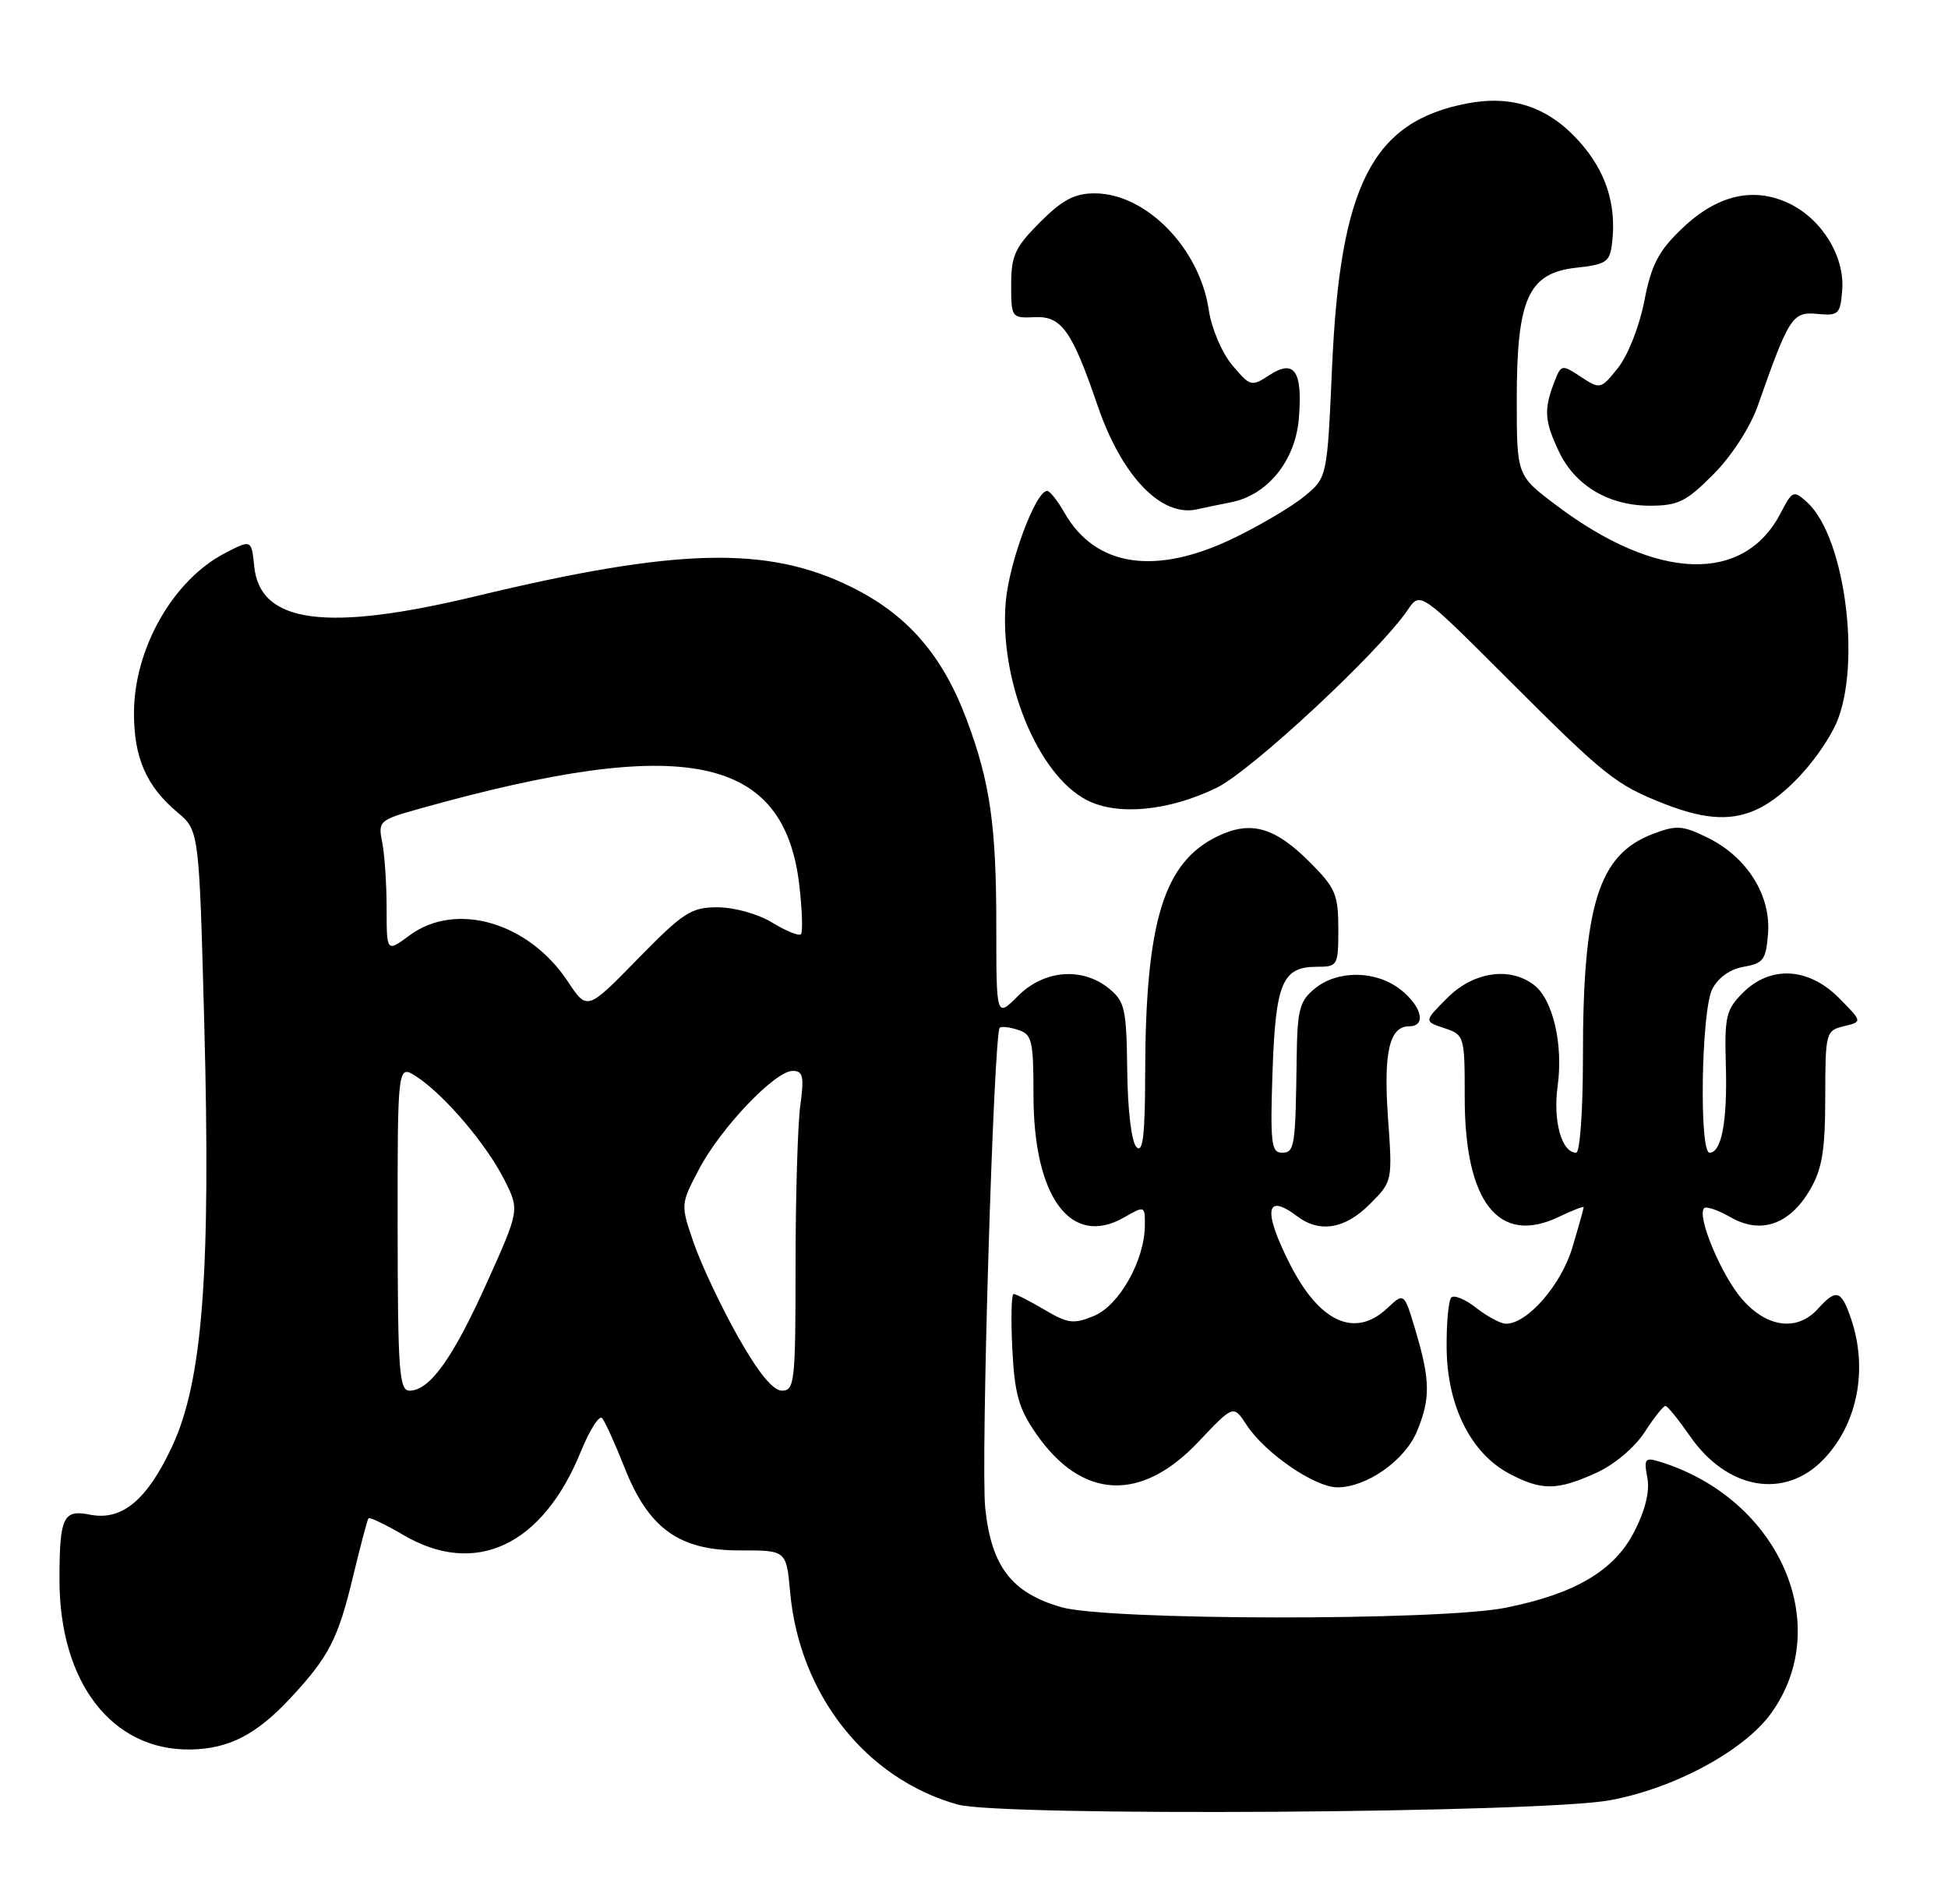 <?xml version="1.0" encoding="UTF-8" standalone="no"?>
<!DOCTYPE svg PUBLIC "-//W3C//DTD SVG 1.1//EN" "http://www.w3.org/Graphics/SVG/1.1/DTD/svg11.dtd" >
<svg xmlns="http://www.w3.org/2000/svg" xmlns:xlink="http://www.w3.org/1999/xlink" version="1.1" viewBox="0 0 262 256">
 <g >
 <path fill="currentColor"
d=" M 216.50 242.08 C 225.17 240.50 234.62 235.40 238.24 230.34 C 246.76 218.46 239.25 201.51 223.26 196.56 C 221.24 195.94 221.08 196.15 221.56 198.69 C 221.91 200.52 221.30 203.05 219.80 205.97 C 217.11 211.21 211.84 214.32 202.50 216.19 C 193.64 217.97 148.90 217.91 142.72 216.11 C 136.04 214.17 133.33 210.63 132.51 202.77 C 131.89 196.84 133.64 139.03 134.46 138.20 C 134.67 137.99 135.78 138.11 136.92 138.48 C 138.80 139.07 139.00 139.91 139.00 147.25 C 139.00 161.00 144.04 167.81 151.19 163.70 C 153.97 162.11 154.00 162.12 153.98 164.80 C 153.94 169.49 150.54 175.53 147.15 176.94 C 144.40 178.08 143.63 177.98 140.47 176.11 C 138.50 174.95 136.64 174.00 136.33 174.00 C 136.03 174.00 135.95 177.31 136.15 181.35 C 136.46 187.43 137.01 189.41 139.35 192.78 C 145.50 201.66 153.47 202.06 161.19 193.87 C 165.89 188.90 165.89 188.90 167.65 191.59 C 170.16 195.42 176.83 200.00 179.90 200.00 C 183.81 199.99 188.94 196.39 190.56 192.51 C 192.40 188.12 192.37 185.62 190.43 179.07 C 188.86 173.78 188.86 173.78 186.61 175.89 C 182.25 180.00 177.47 177.84 173.48 169.96 C 169.85 162.79 170.21 160.33 174.44 163.53 C 177.48 165.83 180.88 165.28 184.22 161.93 C 187.29 158.87 187.29 158.86 186.68 150.29 C 186.06 141.48 186.87 138.00 189.54 138.00 C 191.87 138.00 191.24 135.33 188.37 133.07 C 185.07 130.48 179.95 130.41 176.86 132.91 C 174.79 134.59 174.49 135.73 174.40 142.16 C 174.24 154.31 174.13 155.00 172.39 155.00 C 170.98 155.00 170.83 153.61 171.15 144.14 C 171.56 132.14 172.47 130.00 177.12 130.00 C 179.92 130.00 180.00 129.85 180.00 124.88 C 180.00 120.29 179.61 119.38 176.18 115.95 C 171.47 111.23 168.25 110.31 163.83 112.42 C 156.50 115.92 154.06 123.88 154.02 144.45 C 154.01 152.65 153.71 155.11 152.86 154.26 C 152.19 153.59 151.67 149.34 151.61 143.97 C 151.51 135.63 151.29 134.65 149.14 132.91 C 145.54 130.00 140.42 130.42 136.92 133.92 C 134.00 136.85 134.00 136.85 134.00 124.56 C 134.00 110.99 133.17 105.21 130.03 96.81 C 126.76 88.07 122.03 82.63 114.44 78.90 C 103.19 73.36 91.03 73.67 64.00 80.17 C 43.84 85.02 34.95 83.82 34.19 76.15 C 33.83 72.53 33.81 72.53 30.20 74.41 C 23.27 78.03 18.06 87.19 18.02 95.80 C 18.00 101.86 19.66 105.70 23.85 109.22 C 26.78 111.68 26.78 111.68 27.47 137.59 C 28.37 171.10 27.26 185.72 23.14 194.52 C 19.76 201.75 16.39 204.53 12.08 203.67 C 8.49 202.95 8.00 204.01 8.00 212.43 C 8.00 226.26 15.07 235.41 25.62 235.25 C 30.76 235.17 34.48 233.26 39.07 228.33 C 44.23 222.79 45.47 220.39 47.48 212.00 C 48.47 207.88 49.41 204.35 49.56 204.16 C 49.72 203.98 51.83 204.99 54.26 206.41 C 63.94 212.09 72.99 207.83 78.12 195.19 C 79.31 192.27 80.60 190.25 80.98 190.69 C 81.37 191.14 82.72 194.11 83.98 197.30 C 87.24 205.56 91.35 208.51 99.56 208.48 C 105.76 208.47 105.76 208.47 106.27 214.10 C 107.53 227.88 116.45 239.19 128.80 242.65 C 134.62 244.28 207.04 243.81 216.50 242.08 Z  M 214.69 198.05 C 217.11 196.96 219.86 194.64 221.19 192.59 C 222.46 190.63 223.72 189.04 224.00 189.05 C 224.28 189.06 225.75 190.89 227.29 193.10 C 232.30 200.34 240.07 201.68 245.30 196.20 C 249.88 191.39 251.29 183.99 248.90 177.15 C 247.62 173.47 246.95 173.29 244.50 176.00 C 241.74 179.05 237.69 178.55 234.34 174.74 C 231.53 171.53 228.17 163.50 229.20 162.46 C 229.49 162.17 231.10 162.73 232.78 163.69 C 236.83 166.01 240.70 164.67 243.44 159.99 C 245.07 157.19 245.48 154.74 245.49 147.55 C 245.50 138.83 245.57 138.58 248.00 137.99 C 250.50 137.39 250.50 137.39 247.33 134.19 C 243.23 130.07 238.11 129.80 234.41 133.50 C 232.15 135.76 231.93 136.70 232.12 143.25 C 232.34 150.75 231.55 155.00 229.93 155.00 C 228.51 155.00 228.82 135.92 230.29 133.01 C 231.08 131.46 232.68 130.32 234.53 130.00 C 237.18 129.54 237.53 129.06 237.80 125.46 C 238.17 120.33 234.93 115.22 229.67 112.64 C 226.29 110.98 225.48 110.93 222.30 112.14 C 214.99 114.92 212.88 121.66 212.90 142.25 C 212.90 149.33 212.50 155.00 211.99 155.00 C 210.03 155.00 208.85 150.74 209.50 146.03 C 210.27 140.40 208.85 134.36 206.30 132.43 C 203.04 129.95 198.16 130.68 194.68 134.17 C 191.51 137.34 191.51 137.34 194.25 138.25 C 196.96 139.15 197.00 139.29 197.00 147.62 C 197.00 161.66 201.58 167.48 209.61 163.65 C 211.47 162.76 213.00 162.17 213.00 162.33 C 213.00 162.50 212.32 164.93 211.48 167.74 C 210.00 172.75 205.43 178.00 202.56 178.00 C 201.85 178.00 200.06 177.05 198.58 175.89 C 197.10 174.72 195.58 174.09 195.20 174.47 C 194.81 174.85 194.53 177.97 194.57 181.39 C 194.66 189.08 197.84 195.42 202.98 198.15 C 207.34 200.46 209.42 200.45 214.69 198.05 Z  M 236.80 108.59 C 240.25 106.79 244.26 102.46 246.62 98.00 C 250.51 90.64 248.36 72.35 243.04 67.53 C 241.23 65.90 241.07 65.96 239.52 68.95 C 234.56 78.55 222.82 78.14 209.27 67.91 C 204.00 63.94 204.00 63.94 204.00 53.72 C 204.00 40.13 205.55 36.72 212.00 36.00 C 216.09 35.55 216.53 35.23 216.83 32.59 C 217.42 27.40 215.96 22.96 212.34 18.95 C 208.22 14.39 203.38 12.76 197.37 13.90 C 184.59 16.33 180.24 24.80 179.16 49.35 C 178.50 64.19 178.50 64.19 175.50 66.69 C 173.85 68.06 169.57 70.60 166.00 72.33 C 155.43 77.46 147.32 76.25 143.15 68.92 C 142.24 67.32 141.20 66.01 140.84 66.01 C 139.32 65.99 135.77 75.46 135.28 80.84 C 134.33 91.36 139.53 104.16 146.16 107.58 C 150.29 109.72 157.15 109.07 163.60 105.95 C 168.27 103.69 185.51 87.66 189.33 82.02 C 191.02 79.53 191.02 79.53 202.76 91.27 C 215.89 104.39 217.31 105.53 223.87 108.10 C 229.52 110.31 233.24 110.45 236.80 108.59 Z  M 165.61 67.53 C 170.50 66.55 174.21 61.96 174.69 56.30 C 175.22 49.91 174.10 48.24 170.75 50.43 C 168.32 52.02 168.16 51.98 165.74 49.11 C 164.33 47.43 162.95 44.18 162.57 41.64 C 161.33 33.35 154.12 26.00 147.23 26.00 C 144.54 26.00 142.90 26.86 139.88 29.88 C 136.52 33.25 136.00 34.37 136.00 38.28 C 136.00 42.73 136.05 42.79 139.21 42.65 C 142.77 42.48 144.19 44.50 147.61 54.50 C 150.86 64.02 156.17 69.57 161.00 68.49 C 161.82 68.30 163.90 67.87 165.61 67.53 Z  M 230.48 63.75 C 232.95 61.25 235.41 57.44 236.44 54.50 C 240.62 42.60 241.08 41.89 244.42 42.21 C 247.29 42.48 247.52 42.26 247.77 39.00 C 248.12 34.48 245.05 29.47 240.62 27.35 C 235.80 25.06 230.89 26.23 226.15 30.80 C 223.03 33.80 222.09 35.64 221.15 40.50 C 220.50 43.86 218.95 47.80 217.63 49.45 C 215.30 52.36 215.23 52.38 212.62 50.67 C 210.02 48.96 209.96 48.98 208.99 51.53 C 207.63 55.12 207.74 56.65 209.67 60.72 C 211.84 65.30 216.36 67.99 221.88 68.00 C 225.71 68.00 226.79 67.46 230.48 63.75 Z  M 53.48 165.05 C 53.47 143.10 53.47 143.10 56.06 144.80 C 59.78 147.24 65.40 153.84 67.81 158.60 C 69.89 162.70 69.89 162.70 65.47 172.51 C 60.90 182.66 57.79 187.00 55.08 187.00 C 53.69 187.00 53.50 184.36 53.48 165.05 Z  M 99.26 179.75 C 97.01 175.76 94.35 170.13 93.34 167.23 C 91.52 161.97 91.52 161.97 94.01 157.23 C 96.94 151.66 104.24 144.00 106.61 144.00 C 108.01 144.00 108.17 144.73 107.64 148.64 C 107.29 151.19 107.00 160.87 107.00 170.14 C 107.00 185.78 106.87 187.00 105.18 187.00 C 103.96 187.00 102.00 184.60 99.26 179.75 Z  M 76.35 131.95 C 71.09 124.01 61.31 121.17 55.08 125.78 C 52.00 128.06 52.00 128.06 52.00 122.15 C 52.00 118.91 51.73 114.91 51.41 113.28 C 50.83 110.39 50.96 110.27 56.66 108.68 C 92.09 98.77 105.47 101.50 107.51 119.06 C 107.89 122.40 107.99 125.34 107.72 125.62 C 107.45 125.89 105.71 125.19 103.86 124.06 C 101.97 122.90 98.77 122.01 96.54 122.00 C 92.95 122.00 91.93 122.66 85.77 128.95 C 78.97 135.91 78.97 135.91 76.35 131.95 Z "/>
</g>
</svg>